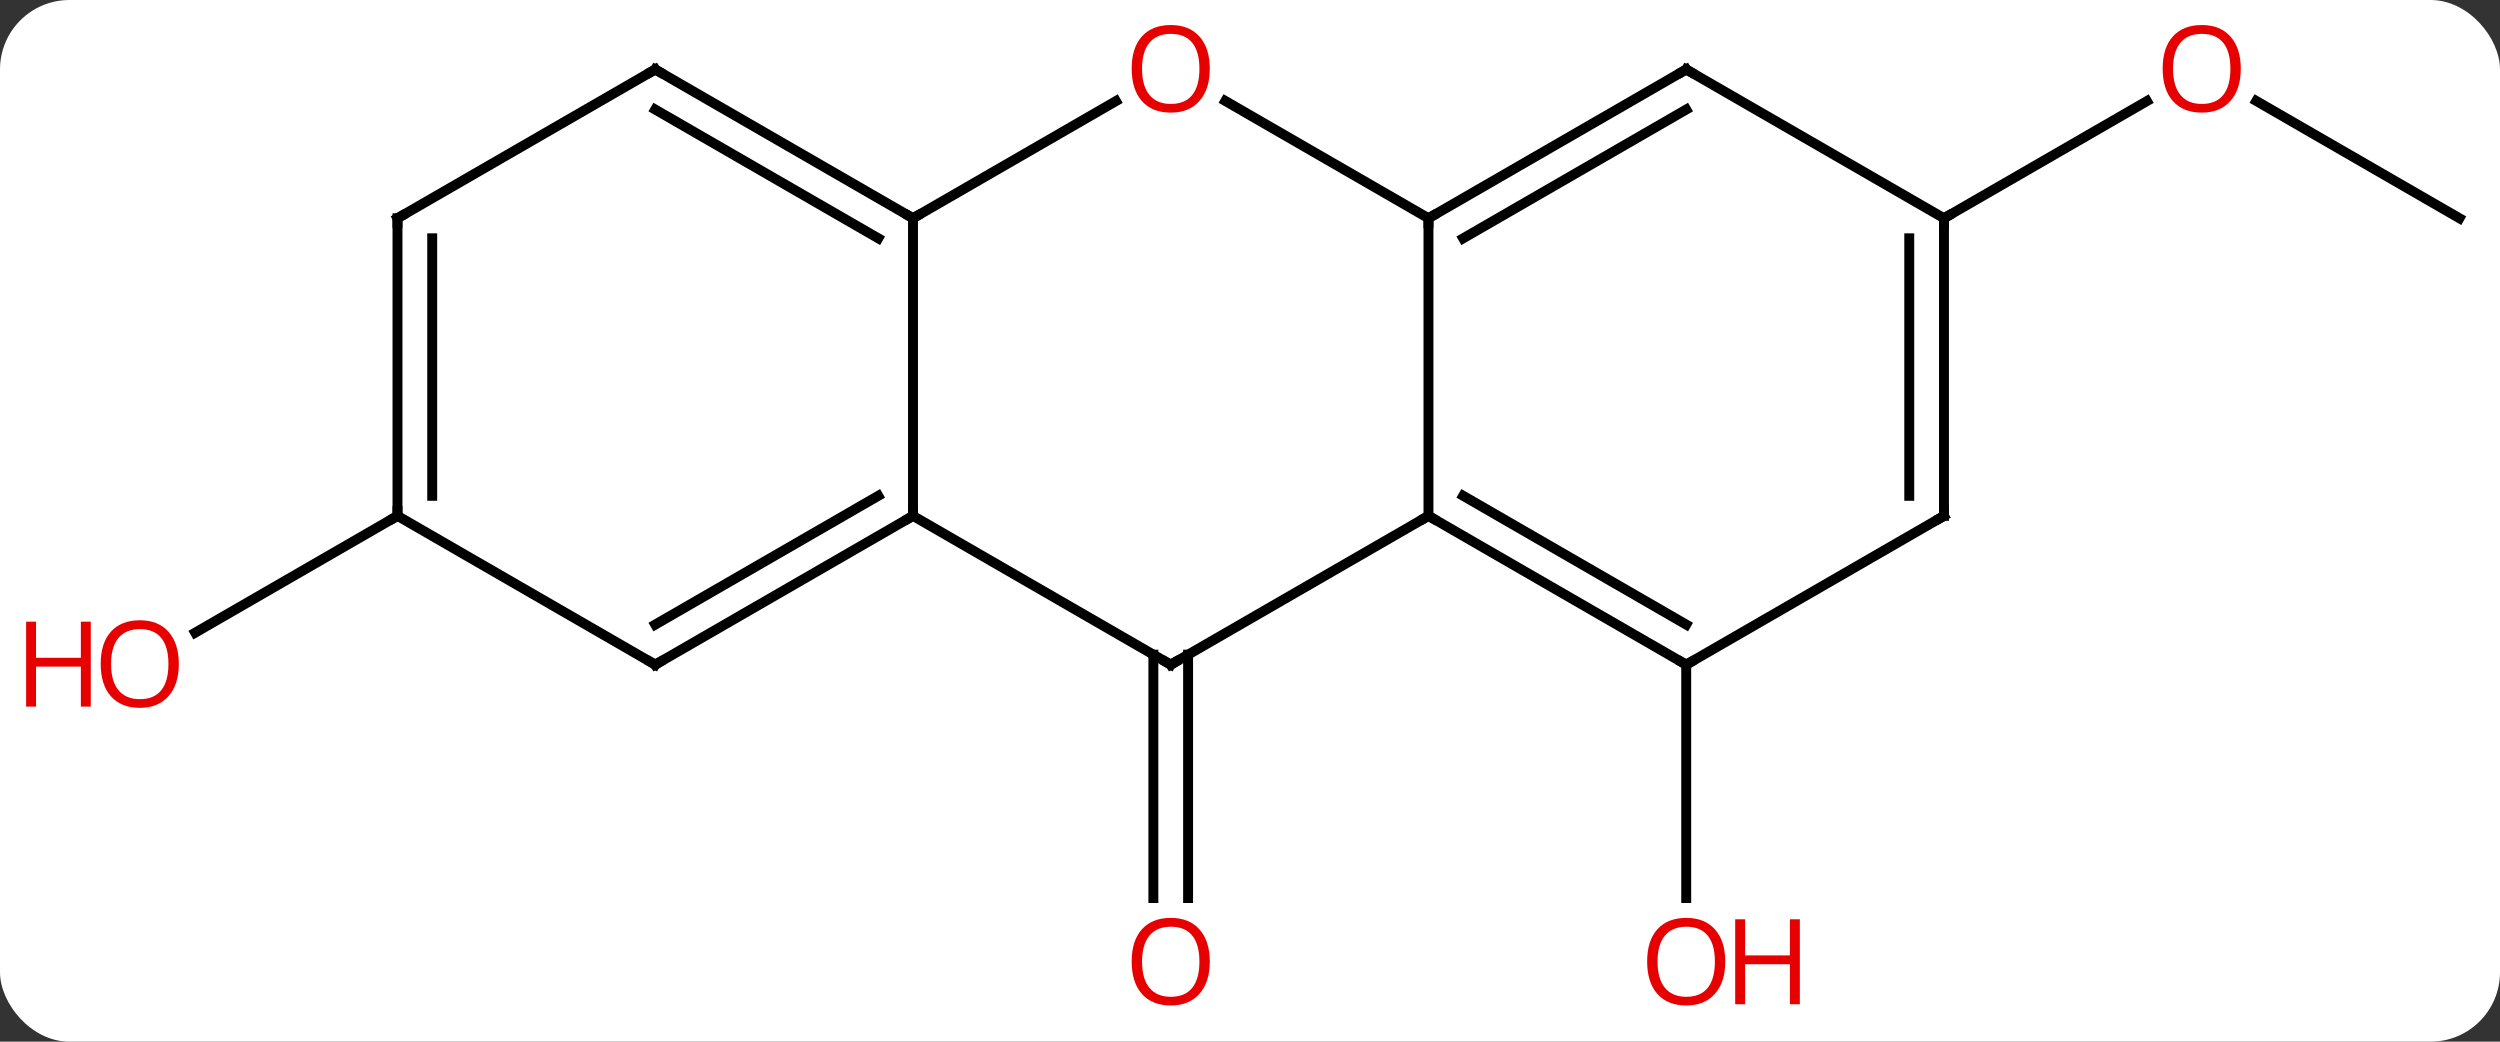 <svg width="252" viewBox="0 0 252 105" style="fill-opacity:1; color-rendering:auto; color-interpolation:auto; text-rendering:auto; stroke:black; stroke-linecap:square; stroke-miterlimit:10; shape-rendering:auto; stroke-opacity:1; fill:black; stroke-dasharray:none; font-weight:normal; stroke-width:1; font-family:'Open Sans'; font-style:normal; stroke-linejoin:miter; font-size:12; stroke-dashoffset:0; image-rendering:auto;" height="105" class="cas-substance-image" xmlns:xlink="http://www.w3.org/1999/xlink" xmlns="http://www.w3.org/2000/svg"><rect x="0" y="0" width="252" height="105" fill="#333333" stroke="none"/><svg class="cas-substance-single-component"><rect y="0" x="0" width="252" stroke="none" ry="7" rx="7" height="105" fill="white" class="cas-substance-group"/><svg y="0" x="0" width="252" viewBox="0 0 252 105" style="fill:black;" height="105" class="cas-substance-single-component-image"><svg><g><g transform="translate(131,52)" style="text-rendering:geometricPrecision; color-rendering:optimizeQuality; color-interpolation:linearRGB; stroke-linecap:butt; image-rendering:optimizeQuality;"><line y2="13.99" y1="38.523" x2="-11.24" x1="-11.24" style="fill:none;"/><line y2="13.99" y1="38.523" x2="-14.74" x1="-14.74" style="fill:none;"/><line y2="15" y1="38.523" x2="38.97" x1="38.97" style="fill:none;"/><line y2="-30" y1="-41.821" x2="116.913" x1="96.438" style="fill:none;"/><line y2="-30" y1="-41.811" x2="64.953" x1="85.41" style="fill:none;"/><line y2="0" y1="11.774" x2="-90.933" x1="-111.326" style="fill:none;"/><line y2="-30" y1="0" x2="12.99" x1="12.99" style="fill:none;"/><line y2="15" y1="0" x2="-12.99" x1="12.99" style="fill:none;"/><line y2="15" y1="0" x2="38.97" x1="12.99" style="fill:none;"/><line y2="10.959" y1="-2.021" x2="38.97" x1="16.49" style="fill:none;"/><line y2="-41.821" y1="-30" x2="-7.485" x1="12.99" style="fill:none;"/><line y2="-45" y1="-30" x2="38.97" x1="12.99" style="fill:none;"/><line y2="-40.959" y1="-27.979" x2="38.97" x1="16.49" style="fill:none;"/><line y2="0" y1="15" x2="-38.97" x1="-12.99" style="fill:none;"/><line y2="0" y1="15" x2="64.953" x1="38.97" style="fill:none;"/><line y2="-30" y1="-41.811" x2="-38.97" x1="-18.513" style="fill:none;"/><line y2="-30" y1="-45" x2="64.953" x1="38.97" style="fill:none;"/><line y2="-30" y1="0" x2="-38.97" x1="-38.97" style="fill:none;"/><line y2="15" y1="0" x2="-64.953" x1="-38.97" style="fill:none;"/><line y2="10.959" y1="-2.021" x2="-64.953" x1="-42.47" style="fill:none;"/><line y2="-30" y1="0" x2="64.953" x1="64.953" style="fill:none;"/><line y2="-27.979" y1="-2.021" x2="61.453" x1="61.453" style="fill:none;"/><line y2="-45" y1="-30" x2="-64.953" x1="-38.97" style="fill:none;"/><line y2="-40.959" y1="-27.979" x2="-64.953" x1="-42.47" style="fill:none;"/><line y2="0" y1="15" x2="-90.933" x1="-64.953" style="fill:none;"/><line y2="-30" y1="-45" x2="-90.933" x1="-64.953" style="fill:none;"/><line y2="-30" y1="0" x2="-90.933" x1="-90.933" style="fill:none;"/><line y2="-27.979" y1="-2.021" x2="-87.433" x1="-87.433" style="fill:none;"/></g><g transform="translate(131,52)" style="fill:rgb(230,0,0); text-rendering:geometricPrecision; color-rendering:optimizeQuality; image-rendering:optimizeQuality; font-family:'Open Sans'; stroke:rgb(230,0,0); color-interpolation:linearRGB;"><path style="stroke:none;" d="M-9.053 44.93 Q-9.053 46.992 -10.092 48.172 Q-11.131 49.352 -12.974 49.352 Q-14.865 49.352 -15.896 48.188 Q-16.927 47.023 -16.927 44.914 Q-16.927 42.82 -15.896 41.672 Q-14.865 40.523 -12.974 40.523 Q-11.115 40.523 -10.084 41.695 Q-9.053 42.867 -9.053 44.93 ZM-15.881 44.93 Q-15.881 46.664 -15.138 47.57 Q-14.396 48.477 -12.974 48.477 Q-11.553 48.477 -10.826 47.578 Q-10.099 46.68 -10.099 44.93 Q-10.099 43.195 -10.826 42.305 Q-11.553 41.414 -12.974 41.414 Q-14.396 41.414 -15.138 42.312 Q-15.881 43.211 -15.881 44.93 Z"/><path style="stroke:none;" d="M42.907 44.93 Q42.907 46.992 41.868 48.172 Q40.829 49.352 38.986 49.352 Q37.095 49.352 36.064 48.188 Q35.032 47.023 35.032 44.914 Q35.032 42.82 36.064 41.672 Q37.095 40.523 38.986 40.523 Q40.845 40.523 41.876 41.695 Q42.907 42.867 42.907 44.93 ZM36.079 44.93 Q36.079 46.664 36.822 47.57 Q37.564 48.477 38.986 48.477 Q40.407 48.477 41.134 47.578 Q41.861 46.68 41.861 44.93 Q41.861 43.195 41.134 42.305 Q40.407 41.414 38.986 41.414 Q37.564 41.414 36.822 42.312 Q36.079 43.211 36.079 44.93 Z"/><path style="stroke:none;" d="M50.423 49.227 L49.423 49.227 L49.423 45.195 L44.907 45.195 L44.907 49.227 L43.907 49.227 L43.907 40.664 L44.907 40.664 L44.907 44.305 L49.423 44.305 L49.423 40.664 L50.423 40.664 L50.423 49.227 Z"/><path style="stroke:none;" d="M94.871 -45.07 Q94.871 -43.008 93.831 -41.828 Q92.792 -40.648 90.949 -40.648 Q89.058 -40.648 88.027 -41.812 Q86.996 -42.977 86.996 -45.086 Q86.996 -47.18 88.027 -48.328 Q89.058 -49.477 90.949 -49.477 Q92.808 -49.477 93.839 -48.305 Q94.871 -47.133 94.871 -45.07 ZM88.042 -45.07 Q88.042 -43.336 88.785 -42.43 Q89.527 -41.523 90.949 -41.523 Q92.371 -41.523 93.097 -42.422 Q93.824 -43.32 93.824 -45.07 Q93.824 -46.805 93.097 -47.695 Q92.371 -48.586 90.949 -48.586 Q89.527 -48.586 88.785 -47.688 Q88.042 -46.789 88.042 -45.07 Z"/><path style="stroke:none;" d="M-112.975 14.93 Q-112.975 16.992 -114.015 18.172 Q-115.054 19.352 -116.897 19.352 Q-118.788 19.352 -119.819 18.188 Q-120.85 17.023 -120.85 14.914 Q-120.85 12.82 -119.819 11.672 Q-118.788 10.523 -116.897 10.523 Q-115.038 10.523 -114.007 11.695 Q-112.975 12.867 -112.975 14.93 ZM-119.804 14.93 Q-119.804 16.664 -119.061 17.57 Q-118.319 18.477 -116.897 18.477 Q-115.475 18.477 -114.749 17.578 Q-114.022 16.68 -114.022 14.93 Q-114.022 13.195 -114.749 12.305 Q-115.475 11.414 -116.897 11.414 Q-118.319 11.414 -119.061 12.312 Q-119.804 13.211 -119.804 14.93 Z"/><path style="stroke:none;" d="M-121.85 19.227 L-122.85 19.227 L-122.85 15.195 L-127.366 15.195 L-127.366 19.227 L-128.366 19.227 L-128.366 10.664 L-127.366 10.664 L-127.366 14.305 L-122.85 14.305 L-122.85 10.664 L-121.85 10.664 L-121.85 19.227 Z"/></g><g transform="translate(131,52)" style="stroke-linecap:butt; text-rendering:geometricPrecision; color-rendering:optimizeQuality; image-rendering:optimizeQuality; font-family:'Open Sans'; color-interpolation:linearRGB; stroke-miterlimit:5;"><path style="fill:none;" d="M13.423 0.25 L12.99 0 L12.557 0.25"/><path style="fill:none;" d="M13.423 -30.25 L12.99 -30 L12.99 -29.5"/><path style="fill:none;" d="M-12.557 14.75 L-12.99 15 L-13.423 14.75"/><path style="fill:none;" d="M38.537 14.75 L38.97 15 L39.403 14.75"/><path style="fill:rgb(230,0,0); stroke:none;" d="M-9.053 -45.07 Q-9.053 -43.008 -10.092 -41.828 Q-11.131 -40.648 -12.974 -40.648 Q-14.865 -40.648 -15.896 -41.812 Q-16.927 -42.977 -16.927 -45.086 Q-16.927 -47.18 -15.896 -48.328 Q-14.865 -49.477 -12.974 -49.477 Q-11.115 -49.477 -10.084 -48.305 Q-9.053 -47.133 -9.053 -45.07 ZM-15.881 -45.07 Q-15.881 -43.336 -15.138 -42.43 Q-14.396 -41.523 -12.974 -41.523 Q-11.553 -41.523 -10.826 -42.422 Q-10.099 -43.32 -10.099 -45.07 Q-10.099 -46.805 -10.826 -47.695 Q-11.553 -48.586 -12.974 -48.586 Q-14.396 -48.586 -15.138 -47.688 Q-15.881 -46.789 -15.881 -45.07 Z"/><path style="fill:none;" d="M38.537 -44.75 L38.97 -45 L39.403 -44.75"/><path style="fill:none;" d="M-39.403 0.25 L-38.97 0 L-38.97 -0.5"/><path style="fill:none;" d="M64.52 0.25 L64.953 0 L64.953 -0.5"/><path style="fill:none;" d="M-39.403 -30.25 L-38.97 -30 L-38.537 -30.25"/><path style="fill:none;" d="M64.953 -29.5 L64.953 -30 L65.386 -30.25"/><path style="fill:none;" d="M-64.52 14.75 L-64.953 15 L-65.386 14.75"/><path style="fill:none;" d="M-64.52 -44.75 L-64.953 -45 L-65.386 -44.75"/><path style="fill:none;" d="M-90.933 -0.5 L-90.933 0 L-91.366 0.25"/><path style="fill:none;" d="M-90.5 -30.25 L-90.933 -30 L-90.933 -29.5"/></g></g></svg></svg></svg></svg>